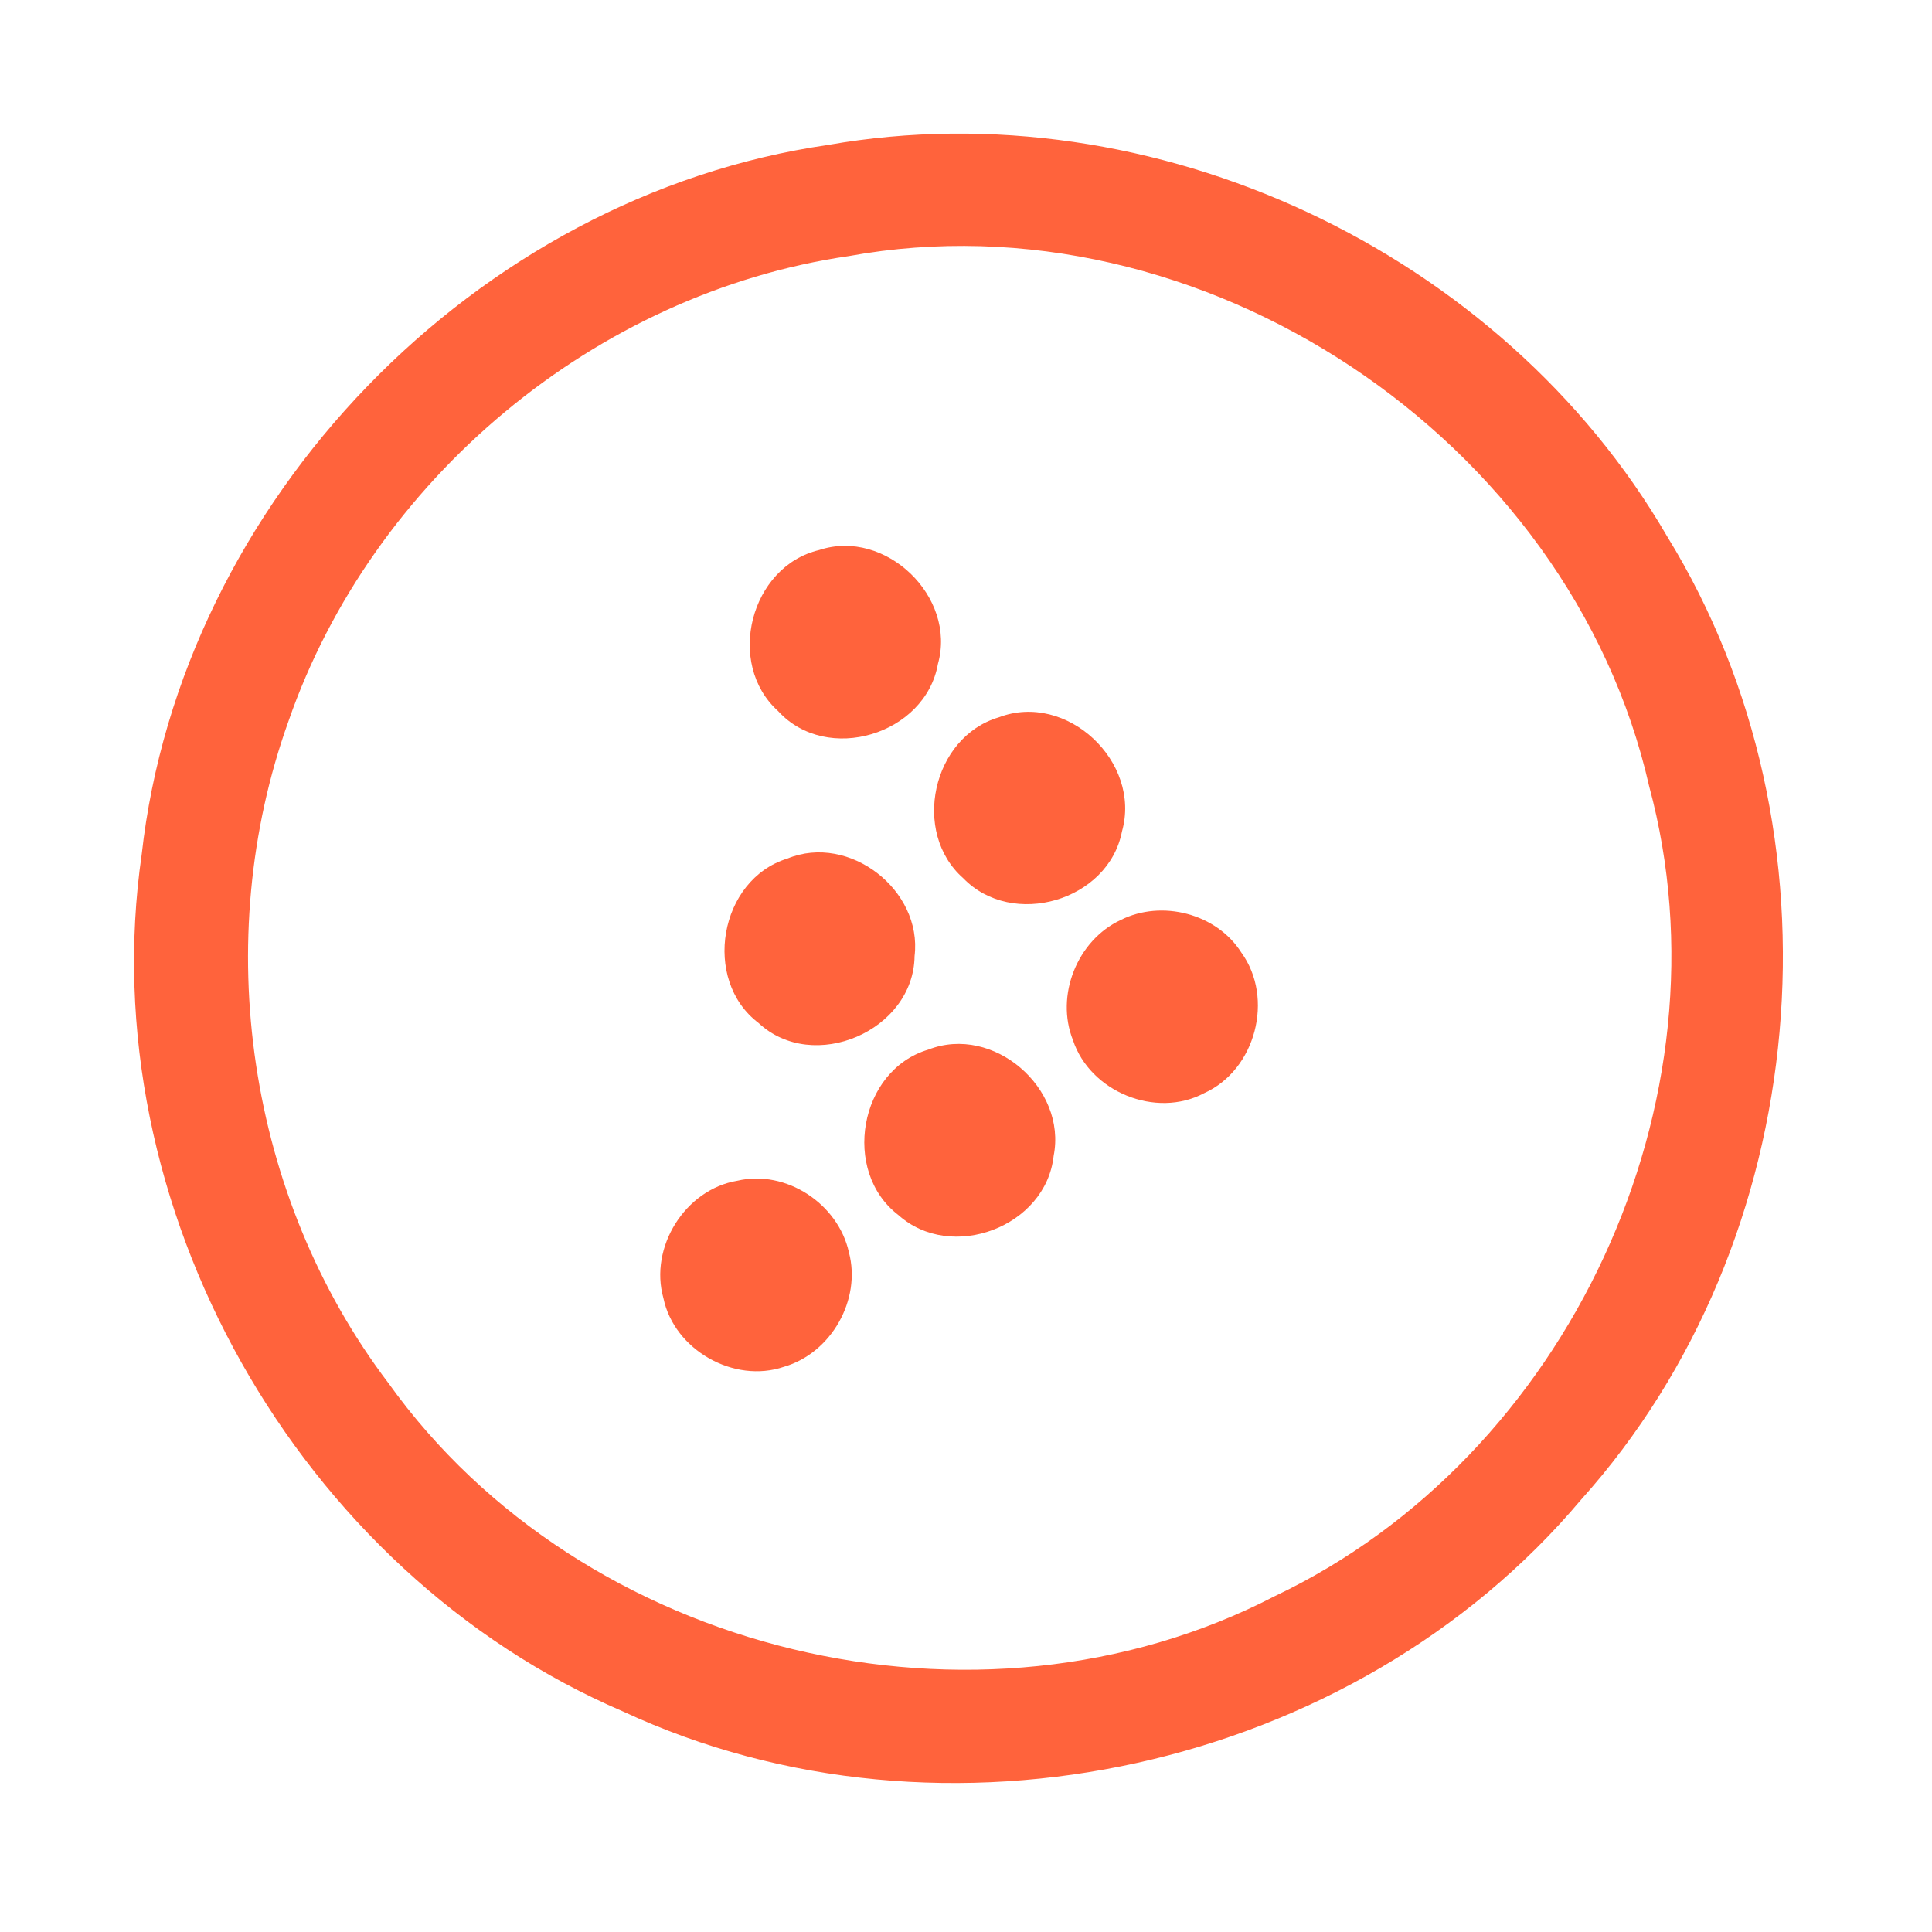 <?xml version="1.0" encoding="UTF-8" ?>
<!DOCTYPE svg PUBLIC "-//W3C//DTD SVG 1.1//EN" "http://www.w3.org/Graphics/SVG/1.1/DTD/svg11.dtd">
<svg width="192pt" height="192pt" viewBox="0 0 192 192" version="1.1" xmlns="http://www.w3.org/2000/svg">
<g id="#ff633cff">
<path fill="#ff633c" opacity="1.00" d=" M 82.31 14.40 C 114.65 8.73 149.21 24.96 165.68 53.31 C 183.78 82.70 180.21 123.34 157.13 149.03 C 134.51 175.91 93.78 184.91 61.93 170.09 C 29.57 156.22 9.04 119.81 14.08 84.93 C 17.99 49.75 47.27 19.47 82.31 14.40 M 84.35 25.45 C 59.17 29.11 36.99 47.67 28.67 71.67 C 20.85 93.45 24.58 118.99 38.60 137.45 C 57.91 164.45 97.16 173.91 126.65 158.64 C 155.86 144.78 172.34 109.41 163.89 78.13 C 156.04 43.56 119.30 19.08 84.35 25.45 Z" />
<path fill="#ff633c" opacity="1.00" d=" M 81.41 54.66 C 88.00 52.48 95.09 59.31 93.21 65.98 C 91.97 73.01 82.18 75.99 77.33 70.67 C 72.08 65.95 74.56 56.28 81.41 54.66 Z" />
<path fill="#ff633c" opacity="1.00" d=" M 99.25 71.29 C 106.02 68.70 113.46 75.72 111.50 82.63 C 110.16 89.54 100.60 92.32 95.73 87.28 C 90.56 82.73 92.64 73.25 99.25 71.29 Z" />
<path fill="#ff633c" opacity="1.00" d=" M 78.26 85.32 C 84.40 82.80 91.68 88.46 90.89 95.01 C 90.80 102.45 80.82 106.74 75.38 101.66 C 69.74 97.39 71.47 87.40 78.26 85.32 Z" />
<path fill="#ff633c" opacity="1.00" d=" M 111.37 91.43 C 115.45 89.38 120.90 90.78 123.36 94.66 C 126.66 99.20 124.79 106.34 119.66 108.64 C 114.86 111.19 108.33 108.50 106.63 103.37 C 104.86 98.93 107.05 93.45 111.37 91.43 Z" />
<path fill="#ff633c" opacity="1.00" d=" M 92.25 104.31 C 98.72 101.78 106.05 108.13 104.71 114.87 C 103.95 121.92 94.54 125.47 89.28 120.75 C 83.61 116.42 85.37 106.35 92.25 104.31 Z" />
<path fill="#ff633c" opacity="1.00" d=" M 73.28 117.34 C 78.12 116.20 83.30 119.64 84.36 124.44 C 85.62 129.16 82.61 134.47 77.91 135.83 C 72.94 137.53 67.00 134.15 65.93 129.01 C 64.50 123.95 68.09 118.20 73.28 117.34 Z" />
</g>
</svg>

